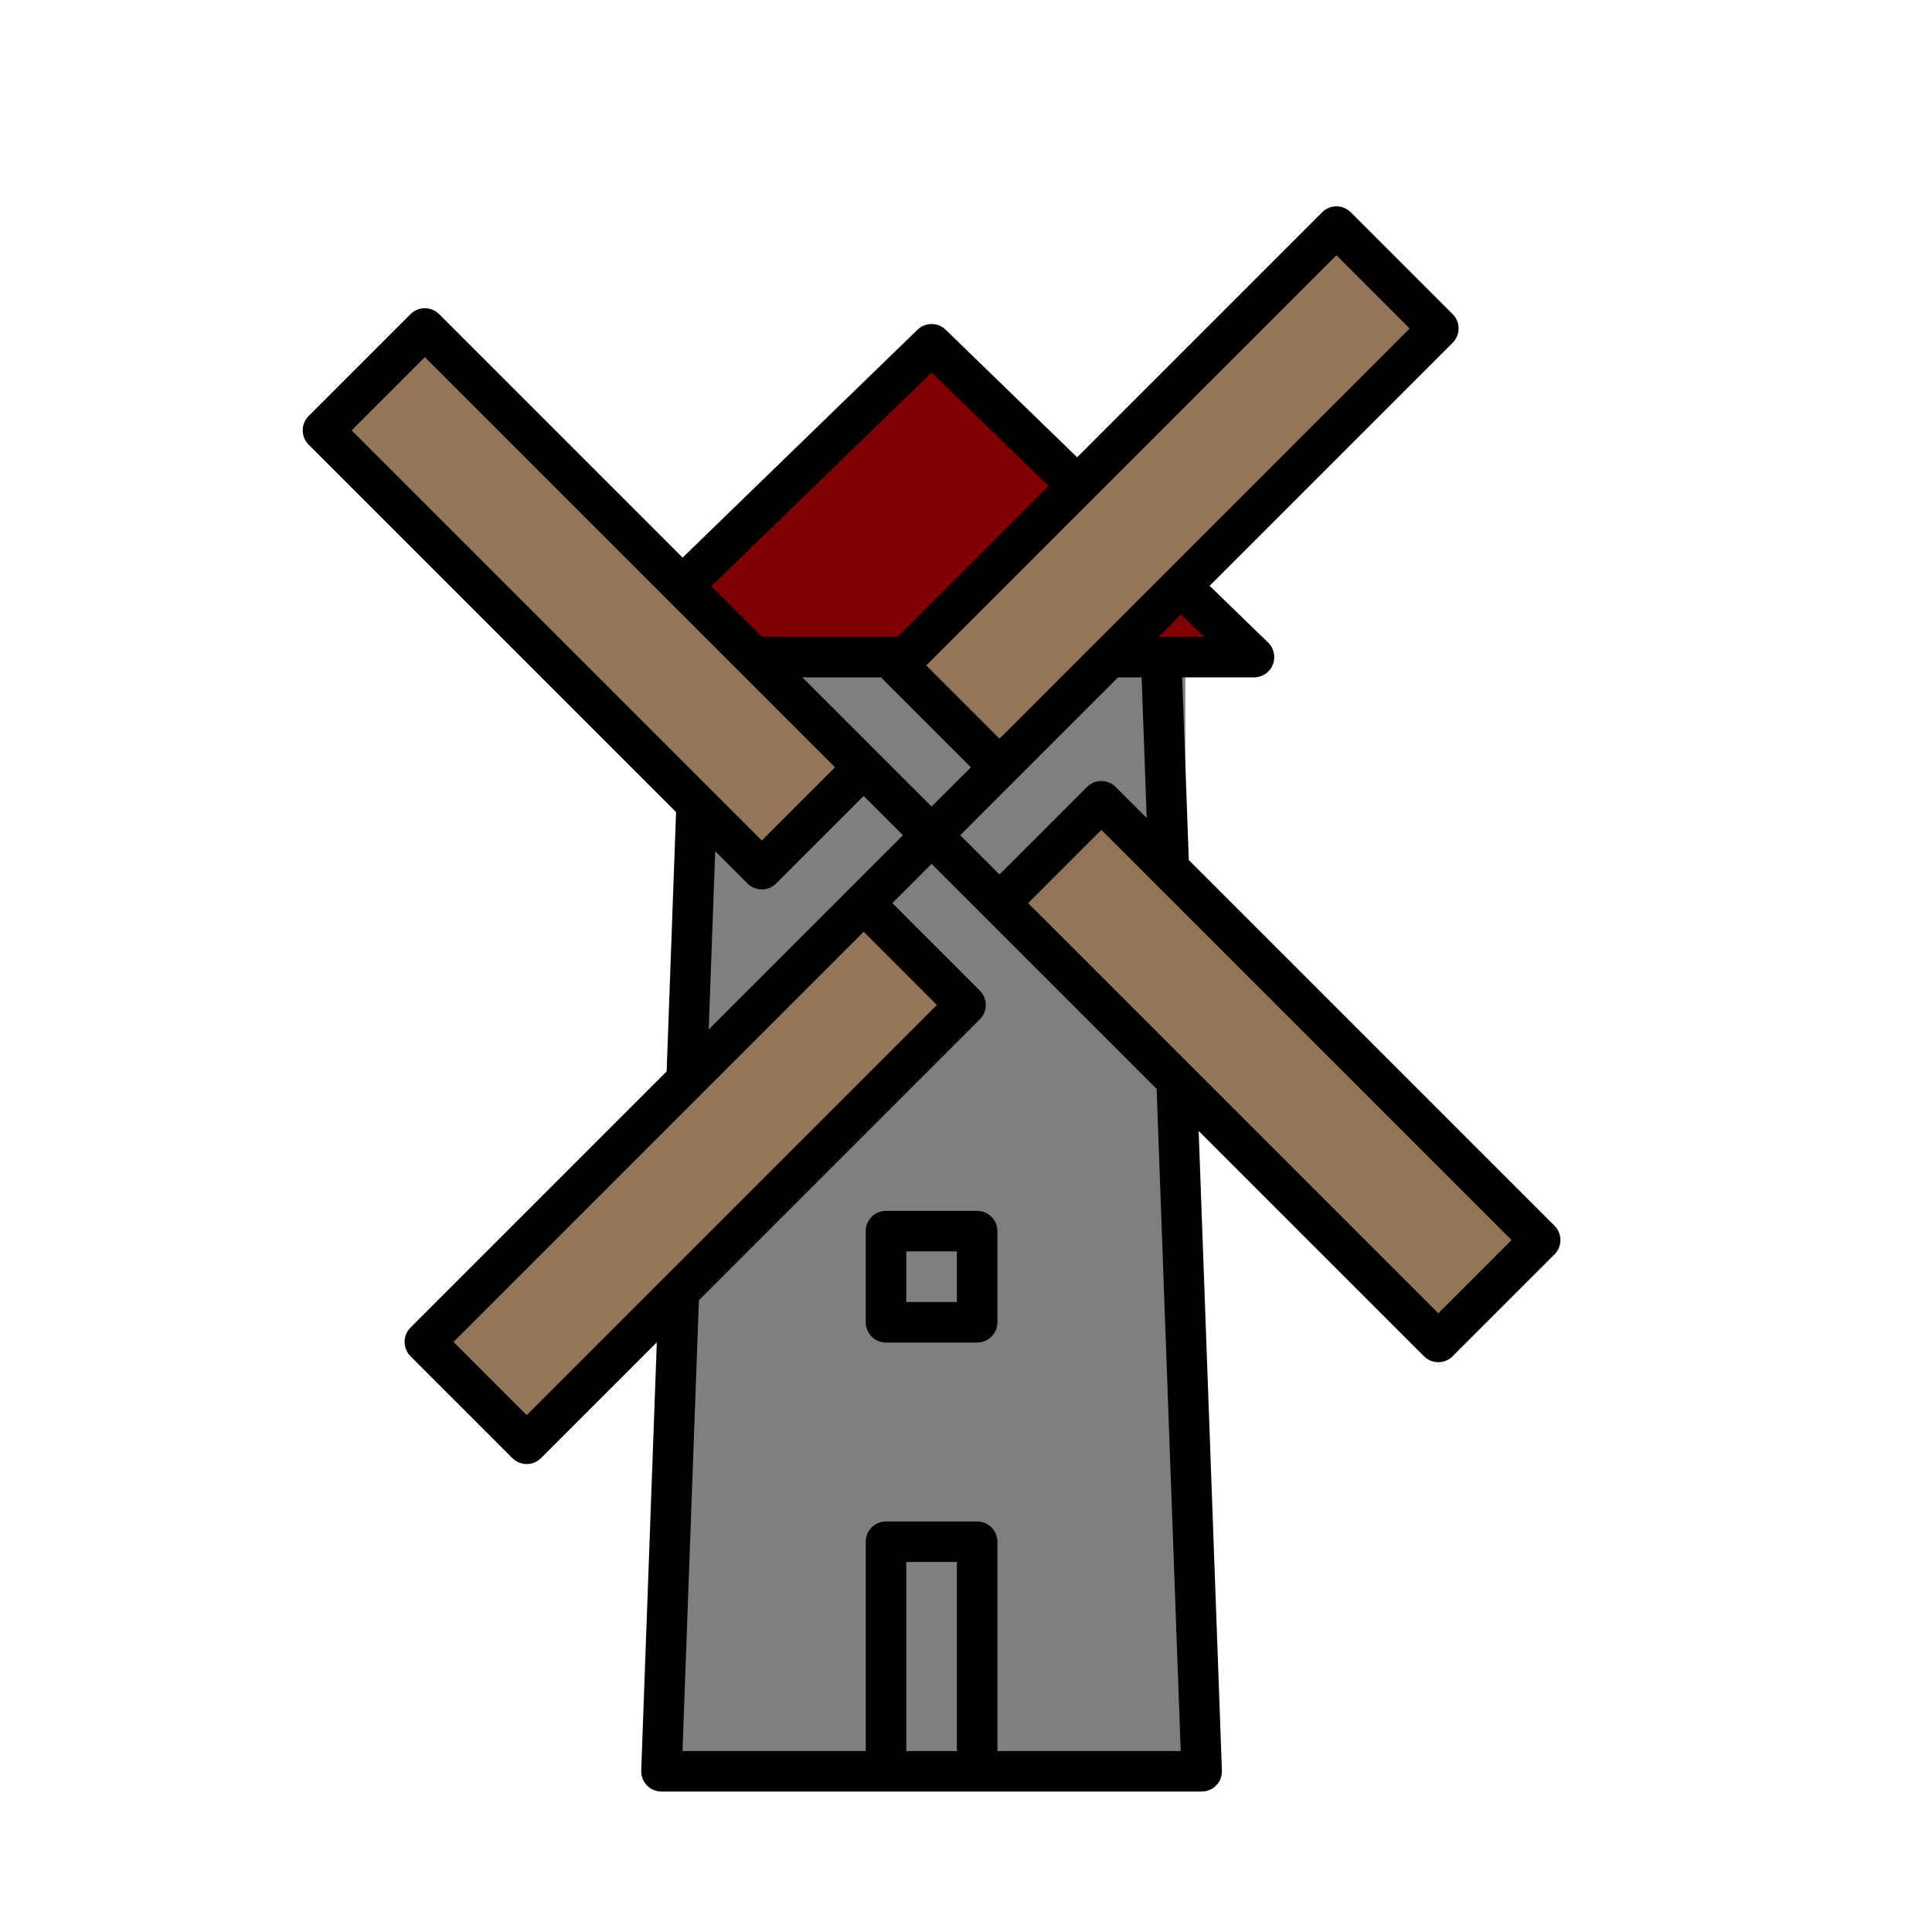 <svg width="100%" height="100%"  viewBox="0 0 128 128" xmlns="http://www.w3.org/2000/svg">
 <g>
  <title>TheMill</title>
  <rect fill="#7f7f7f" x="45.127" y="43.628" width="33.404" height="73.37" id="svg_25"/>
  <path fill="#7f0000" d="m42.581,43.404c0,0 18.79,-20.579 18.79,-20.579c0,0 21.25,20.579 21.25,20.579c0,0 -40.04,0 -40.04,0z" id="svg_23"/>
  <rect fill="#937558" x="218.516" y="-222.402" width="43.908" height="185.139" transform="matrix(-0.159,0.158,-0.158,-0.159,101.978,12.4) " id="svg_22"/>
  <rect fill="#937558" x="16.516" y="-362.402" width="43.908" height="185.139" transform="matrix(-0.159,0.158,-0.158,-0.159,2.669,-9.275) " id="svg_21"/>
  <rect fill="#937558" x="278.163" y="-406.821" width="43.908" height="185.139" transform="matrix(0.157,0.159,-0.159,0.157,-19.601,34.641) " id="svg_20"/>
  <rect fill="#937558" x="137.239" y="-207.265" width="43.908" height="185.139" id="svg_19" transform="matrix(0.157,0.159,-0.159,0.157,2.797,70.399) "/>
  <g id="svg_1">
   <path d="m102.989,81.21l-24.227,-24.228l-0.44,-12.103l4.76,0c0.546,0 1.039,-0.331 1.244,-0.838c0.205,-0.507 0.083,-1.087 -0.309,-1.468l-3.876,-3.762l16.1,-16.1c0.524,-0.524 0.524,-1.374 0,-1.898l-6.749,-6.749c-0.252,-0.252 -0.593,-0.393 -0.949,-0.393s-0.697,0.141 -0.949,0.393l-16.232,16.232l-8.708,-8.45c-0.521,-0.505 -1.349,-0.505 -1.869,-0l-15.56,15.096l-16.129,-16.129c-0.252,-0.252 -0.593,-0.393 -0.949,-0.393c-0.356,0 -0.697,0.141 -0.949,0.393l-6.749,6.749c-0.524,0.524 -0.524,1.374 0,1.898l24.343,24.343l-0.626,17.186l-16.968,16.968c-0.252,0.252 -0.393,0.593 -0.393,0.949c0,0.356 0.141,0.697 0.393,0.949l6.749,6.749c0.262,0.262 0.606,0.393 0.949,0.393s0.687,-0.131 0.949,-0.393l7.67,-7.67l-1.032,28.371c-0.013,0.364 0.122,0.718 0.375,0.98s0.602,0.41 0.966,0.41l35.79,0c0.364,0 0.713,-0.148 0.966,-0.41s0.388,-0.616 0.375,-0.98l-1.54,-42.376l14.927,14.927c0.262,0.262 0.606,0.393 0.949,0.393s0.687,-0.131 0.949,-0.393l6.749,-6.749c0.524,-0.524 0.524,-1.374 -0,-1.898zm-27.015,-27.015l-2.058,-2.058c-0.524,-0.524 -1.374,-0.524 -1.898,0l-5.8,5.8l-2.602,-2.602l10.456,-10.456l1.562,0l0.339,9.316zm-22.814,-9.316l5.227,0c0.04,0.055 0.084,0.108 0.133,0.157l5.8,5.8l-2.602,2.602l-8.558,-8.558zm26.611,-2.684l-2.841,0l-0.172,0l1.484,-1.484l1.529,1.484zm8.771,-25.283l4.851,4.851l-27.175,27.175l-4.851,-4.851l27.175,-27.175zm-26.823,7.768l7.744,7.515l-10,10l-8.987,0l-3.354,-3.354l14.596,-14.161zm-33.572,-1.019l27.175,27.175l-4.851,4.851l-27.175,-27.175l4.851,-4.851zm19.237,32.735l2.138,2.138c0.262,0.262 0.606,0.393 0.949,0.393s0.687,-0.131 0.949,-0.393l5.8,-5.8l2.602,2.602l-12.868,12.868l0.43,-11.807zm-12.488,37.362l-4.851,-4.851l27.175,-27.175l4.851,4.851l-27.175,27.175zm25.146,22.254l0,-12.527l3.355,0l0,12.527l-3.355,0zm18.181,0l-12.141,0l0,-13.869c0,-0.741 -0.601,-1.342 -1.342,-1.342l-6.04,0c-0.741,0 -1.342,0.601 -1.342,1.342l0,13.869l-12.141,0l1.087,-29.865l18.615,-18.615c0.524,-0.524 0.524,-1.374 0,-1.898l-5.8,-5.8l2.602,-2.602l14.909,14.909l1.595,43.87zm17.069,-29.003l-27.175,-27.175l4.851,-4.851l27.175,27.175l-4.851,4.851z" id="svg_2"/>
   <path d="m64.739,80.223l-6.04,0c-0.741,0 -1.342,0.601 -1.342,1.342l0,6.04c0,0.741 0.601,1.342 1.342,1.342l6.04,0c0.741,0 1.342,-0.601 1.342,-1.342l0,-6.04c0,-0.741 -0.601,-1.342 -1.342,-1.342zm-1.342,6.04l-3.355,0l0,-3.355l3.355,0l0,3.355z" id="svg_3"/>
  </g>
  <rect fill="#7f0000" x="79.128" y="117.296" width="0.298" height="0" id="svg_24"/>
 </g>
</svg>